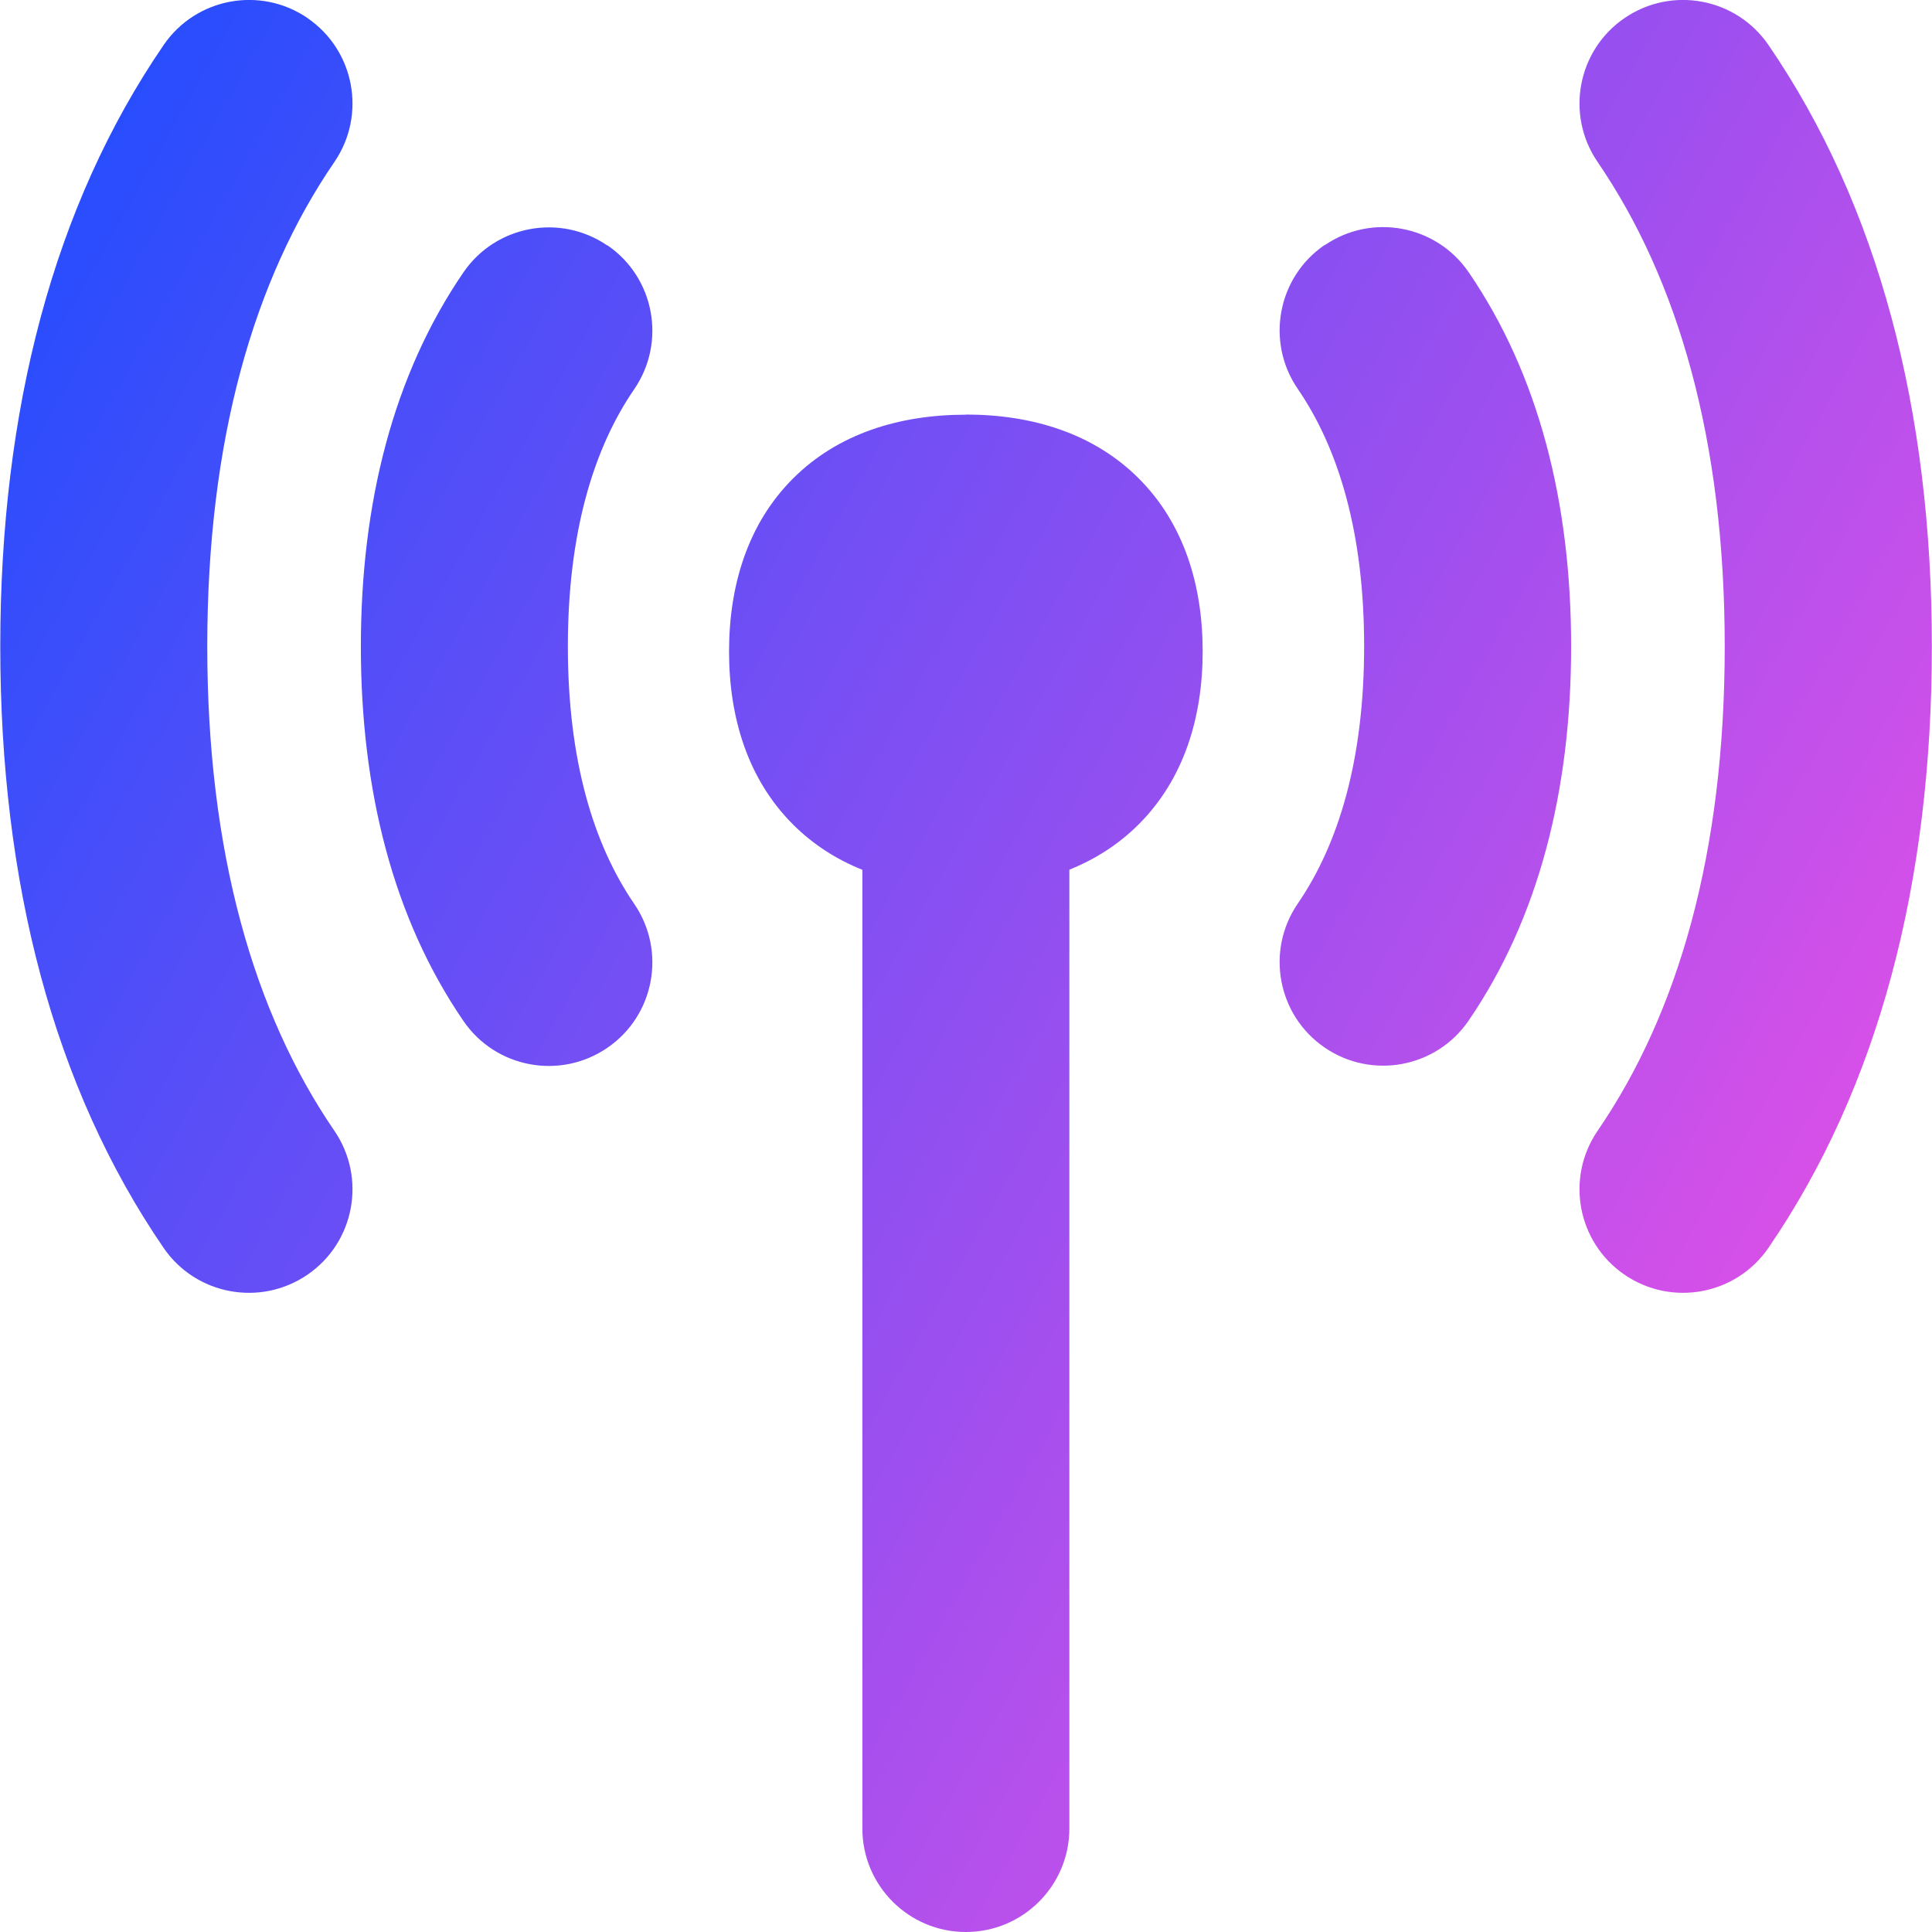 <svg xmlns="http://www.w3.org/2000/svg" fill="none" viewBox="0 0 14 14" id="Wifi-Antenna--Streamline-Flex-Gradient">
  <desc>
    Wifi Antenna Streamline Icon: https://streamlinehq.com
  </desc>
  <g id="wifi-antenna--wireless-wifi-internet-server-network-antenna-connection">
    <path id="Union" fill="url(#paint0_linear_9380_1156)" fill-rule="evenodd" d="M2.228.131c.342.234.429.701.195 1.043-.585.853-.921 2.016-.921 3.51 0 1.493.337 2.657.921 3.51.234.342.147.809-.195 1.043-.342.234-.809.147-1.043-.195C.388 7.878.002 6.397.002 4.684c0-1.713.386-3.194 1.184-4.358.234-.342.701-.429 1.043-.195Zm9.544 0c.342-.234.808-.147 1.043.195.797 1.164 1.184 2.645 1.184 4.358 0 1.713-.386 3.194-1.184 4.358-.234.342-.701.429-1.043.195-.342-.234-.429-.701-.195-1.043.585-.853.921-2.016.921-3.51 0-1.493-.337-2.656-.921-3.51-.234-.342-.147-.809.195-1.043ZM9.599 1.777c.342-.234.808-.147 1.043.195.508.742.743 1.67.743 2.712 0 1.042-.235 1.97-.743 2.712-.234.342-.701.429-1.043.195-.342-.234-.429-.701-.195-1.043.296-.432.481-1.042.481-1.865 0-.823-.185-1.433-.481-1.865-.234-.342-.147-.809.195-1.043Zm-5.198 0c.342.234.429.701.195 1.043-.296.431-.481 1.042-.481 1.865 0 .823.185 1.433.481 1.865.234.342.147.809-.195 1.043-.342.234-.809.147-1.043-.195-.508-.742-.743-1.67-.743-2.712 0-1.042.235-1.97.743-2.712.234-.342.701-.429 1.043-.195Zm2.598 1.228c-.481 0-.927.137-1.253.463-.326.326-.463.772-.463 1.253 0 .481.137.927.463 1.253.146.146.316.254.503.329V13.25c0 .414.336.75.75.75s.75-.336.75-.75V6.302c.187-.075.357-.183.503-.329.326-.326.463-.772.463-1.253 0-.481-.137-.927-.463-1.253-.326-.326-.772-.463-1.253-.463Z" clip-rule="evenodd"></path>
  </g>
  <defs>
    <linearGradient id="paint0_linear_9380_1156" x1="13.951" x2="-2.626" y1="14.003" y2="4.68" gradientUnits="userSpaceOnUse">
      <stop stop-color="#ff51e3"></stop>
      <stop offset="1" stop-color="#1b4dff"></stop>
    </linearGradient>
  </defs>
</svg>